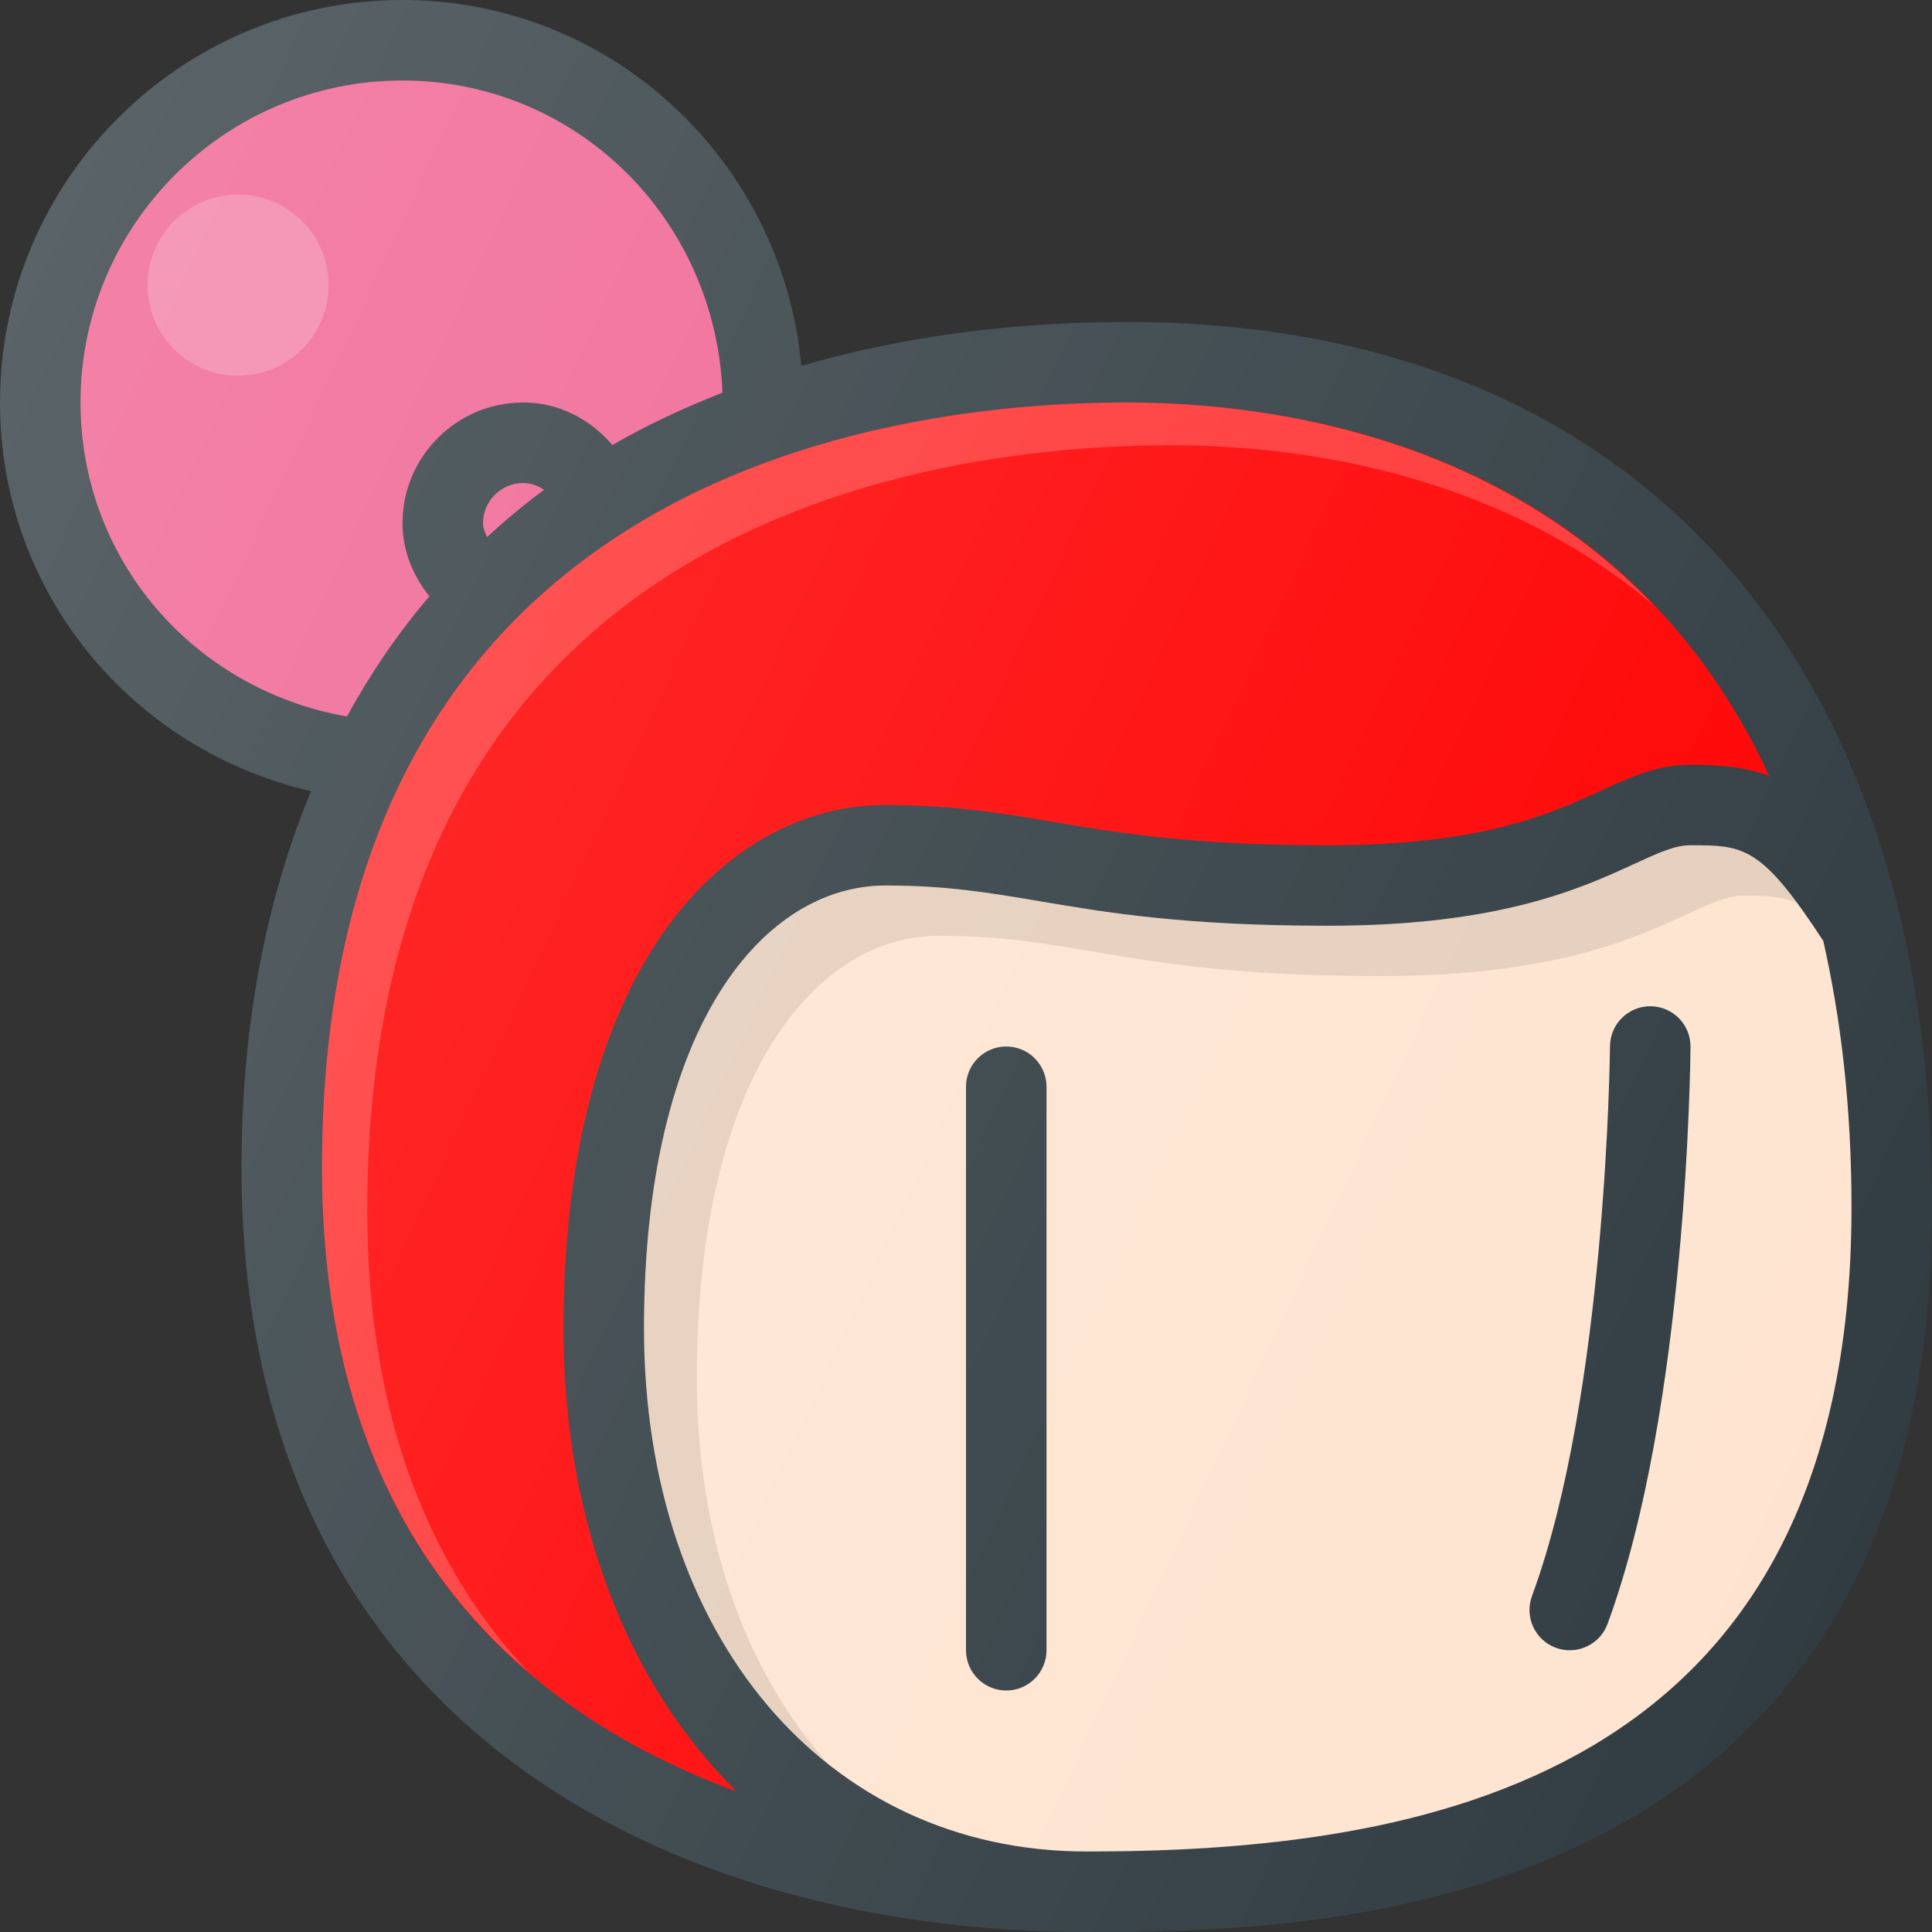 <?xml version="1.0" encoding="iso-8859-1"?>
<!-- Generator: Adobe Illustrator 19.0.0, SVG Export Plug-In . SVG Version: 6.00 Build 0)  -->
<svg version="1.1" id="Capa_1" xmlns="http://www.w3.org/2000/svg" xmlns:xlink="http://www.w3.org/1999/xlink" x="0px" y="0px"
	 viewBox="0 0 512 512" style="enable-background:new 0 0 512 512;" xml:space="preserve">
<rect x="0" y="0" width="512" height="512" fill="#333333" stroke="none"/>
<path style="fill:#303C42;" d="M298.667,85.333c-31.682,0-60.422,4.12-86.314,11.633C207.362,42.753,162.158,0,106.667,0
	C47.854,0,0,47.854,0,106.667c0,50.105,34.652,91.944,82.436,103.003C70.452,238.559,64,271.853,64,309.333
	C64,458.76,179.708,512,288,512c55.406,0,224,0,224-192C512,173.063,432.25,85.333,298.667,85.333z"/>
<g>
	<path style="fill:#F06292;" d="M21.333,106.667c0-47.052,38.281-85.333,85.333-85.333c45.751,0,82.911,36.285,84.805,82.721
		c-10.263,4.034-20.065,8.589-29.182,13.879c-5.863-6.866-14.19-11.267-23.622-11.267c-17.646,0-32,14.354-32,32
		c0,7.182,2.734,13.862,7.133,19.371c-8.319,9.698-15.56,20.367-21.859,31.832C51.327,182.772,21.333,148.298,21.333,106.667z"/>
	<path style="fill:#F06292;" d="M129.065,142.323c-0.491-1.18-1.065-2.342-1.065-3.656c0-5.885,4.781-10.667,10.667-10.667
		c2.172,0,3.961,0.764,5.491,1.816C138.867,133.729,133.863,137.924,129.065,142.323z"/>
</g>
<g>
	<path style="fill:red;" d="M85.333,309.333c0-182.917,149.188-202.667,213.333-202.667c43.322,0,129.742,11.719,170.182,98.935
		c-6.038-2.219-12.63-2.935-20.849-2.935c-8.813,0-15.781,3.198-23.833,6.906C410.906,215.656,392.75,224,352,224
		c-36.354,0-55.813-3.302-72.979-6.208c-13.542-2.292-26.323-4.458-44.354-4.458c-42.479,0-85.333,42.875-85.333,138.667
		c0,51.465,17.107,94.341,45.859,122.753C140.548,454.664,85.333,409.721,85.333,309.333z"/>
	<path style="opacity:0.2;fill:#FFFFFF;enable-background:new    ;" d="M97.333,320.667C97.333,137.75,246.521,118,310.667,118
		c31.277,0,84.961,6.276,127.646,42.496c-44.121-46.326-105.352-53.829-139.646-53.829c-64.146,0-213.333,19.75-213.333,202.667
		c0,65.228,23.362,106.948,54.681,133.751C114.898,416.251,97.333,377.281,97.333,320.667z"/>
</g>
<path style="fill:#FEE4D0;" d="M288,490.667c-69.083,0-117.333-57.021-117.333-138.667c0-81.052,32.146-117.333,64-117.333
	c16.24,0,27.615,1.927,40.792,4.156c18,3.052,38.396,6.51,76.542,6.51c45.417,0,66.875-9.854,81.073-16.375
	c6.49-2.99,10.781-4.958,14.927-4.958c14.154,0,18.762,0.191,35.186,25.352c4.654,20.585,7.48,43.789,7.48,70.648
	C490.667,472.979,375,490.667,288,490.667z"/>
<path style="opacity:0.1;enable-background:new    ;" d="M184.667,365.333c0-81.052,32.146-117.333,64-117.333
	c16.24,0,27.615,1.927,40.792,4.156c18,3.052,38.396,6.51,76.542,6.51c45.417,0,66.875-9.854,81.073-16.375
	c6.49-2.99,10.781-4.958,14.927-4.958c5.879,0,10.108,0.143,14.224,1.986C465.125,224.328,459.898,224,448,224
	c-4.146,0-8.438,1.969-14.927,4.958c-14.198,6.521-35.656,16.375-81.073,16.375c-38.146,0-58.542-3.458-76.542-6.51
	c-13.177-2.229-24.552-4.156-40.792-4.156c-31.854,0-64,36.281-64,117.333c0,50.322,18.374,91.227,48.612,115.254
	C197.493,442.698,184.667,407.314,184.667,365.333z"/>
<g>
	<path style="fill:#303C42;" d="M266.667,277.333c-5.896,0-10.667,4.771-10.667,10.667v149.333c0,5.896,4.771,10.667,10.667,10.667
		c5.896,0,10.667-4.771,10.667-10.667V288C277.333,282.104,272.563,277.333,266.667,277.333z"/>
	<path style="fill:#303C42;" d="M437.406,266.667c-0.021,0-0.052,0-0.073,0c-5.854,0-10.625,4.729-10.667,10.594
		c-0.01,0.906-0.885,92.083-20.677,145.708c-2.031,5.531,0.792,11.667,6.313,13.708c1.219,0.448,2.469,0.656,3.698,0.656
		c4.333,0,8.417-2.667,10.01-6.969c21.063-57.104,21.958-149.073,21.99-152.958C448.042,271.521,443.302,266.708,437.406,266.667z"
		/>
</g>
<circle style="opacity:0.2;fill:#FFFFFF;enable-background:new    ;" cx="63.104" cy="75.563" r="24"/>
<linearGradient id="SVGID_1_" gradientUnits="userSpaceOnUse" x1="-48.158" y1="639.474" x2="-23.2" y2="627.833" gradientTransform="matrix(21.333 0 0 -21.333 996.333 13791.667)">
	<stop  offset="0" style="stop-color:#FFFFFF;stop-opacity:0.2"/>
	<stop  offset="1" style="stop-color:#FFFFFF;stop-opacity:0"/>
</linearGradient>
<path style="fill:url(#SVGID_1_);" d="M298.667,85.333c-31.682,0-60.422,4.12-86.314,11.633C207.362,42.753,162.158,0,106.667,0
	C47.854,0,0,47.854,0,106.667c0,50.105,34.652,91.944,82.436,103.003C70.452,238.559,64,271.853,64,309.333
	C64,458.76,179.708,512,288,512c55.406,0,224,0,224-192C512,173.063,432.25,85.333,298.667,85.333z"/>
<g>
</g>
<g>
</g>
<g>
</g>
<g>
</g>
<g>
</g>
<g>
</g>
<g>
</g>
<g>
</g>
<g>
</g>
<g>
</g>
<g>
</g>
<g>
</g>
<g>
</g>
<g>
</g>
<g>
</g>
</svg>
